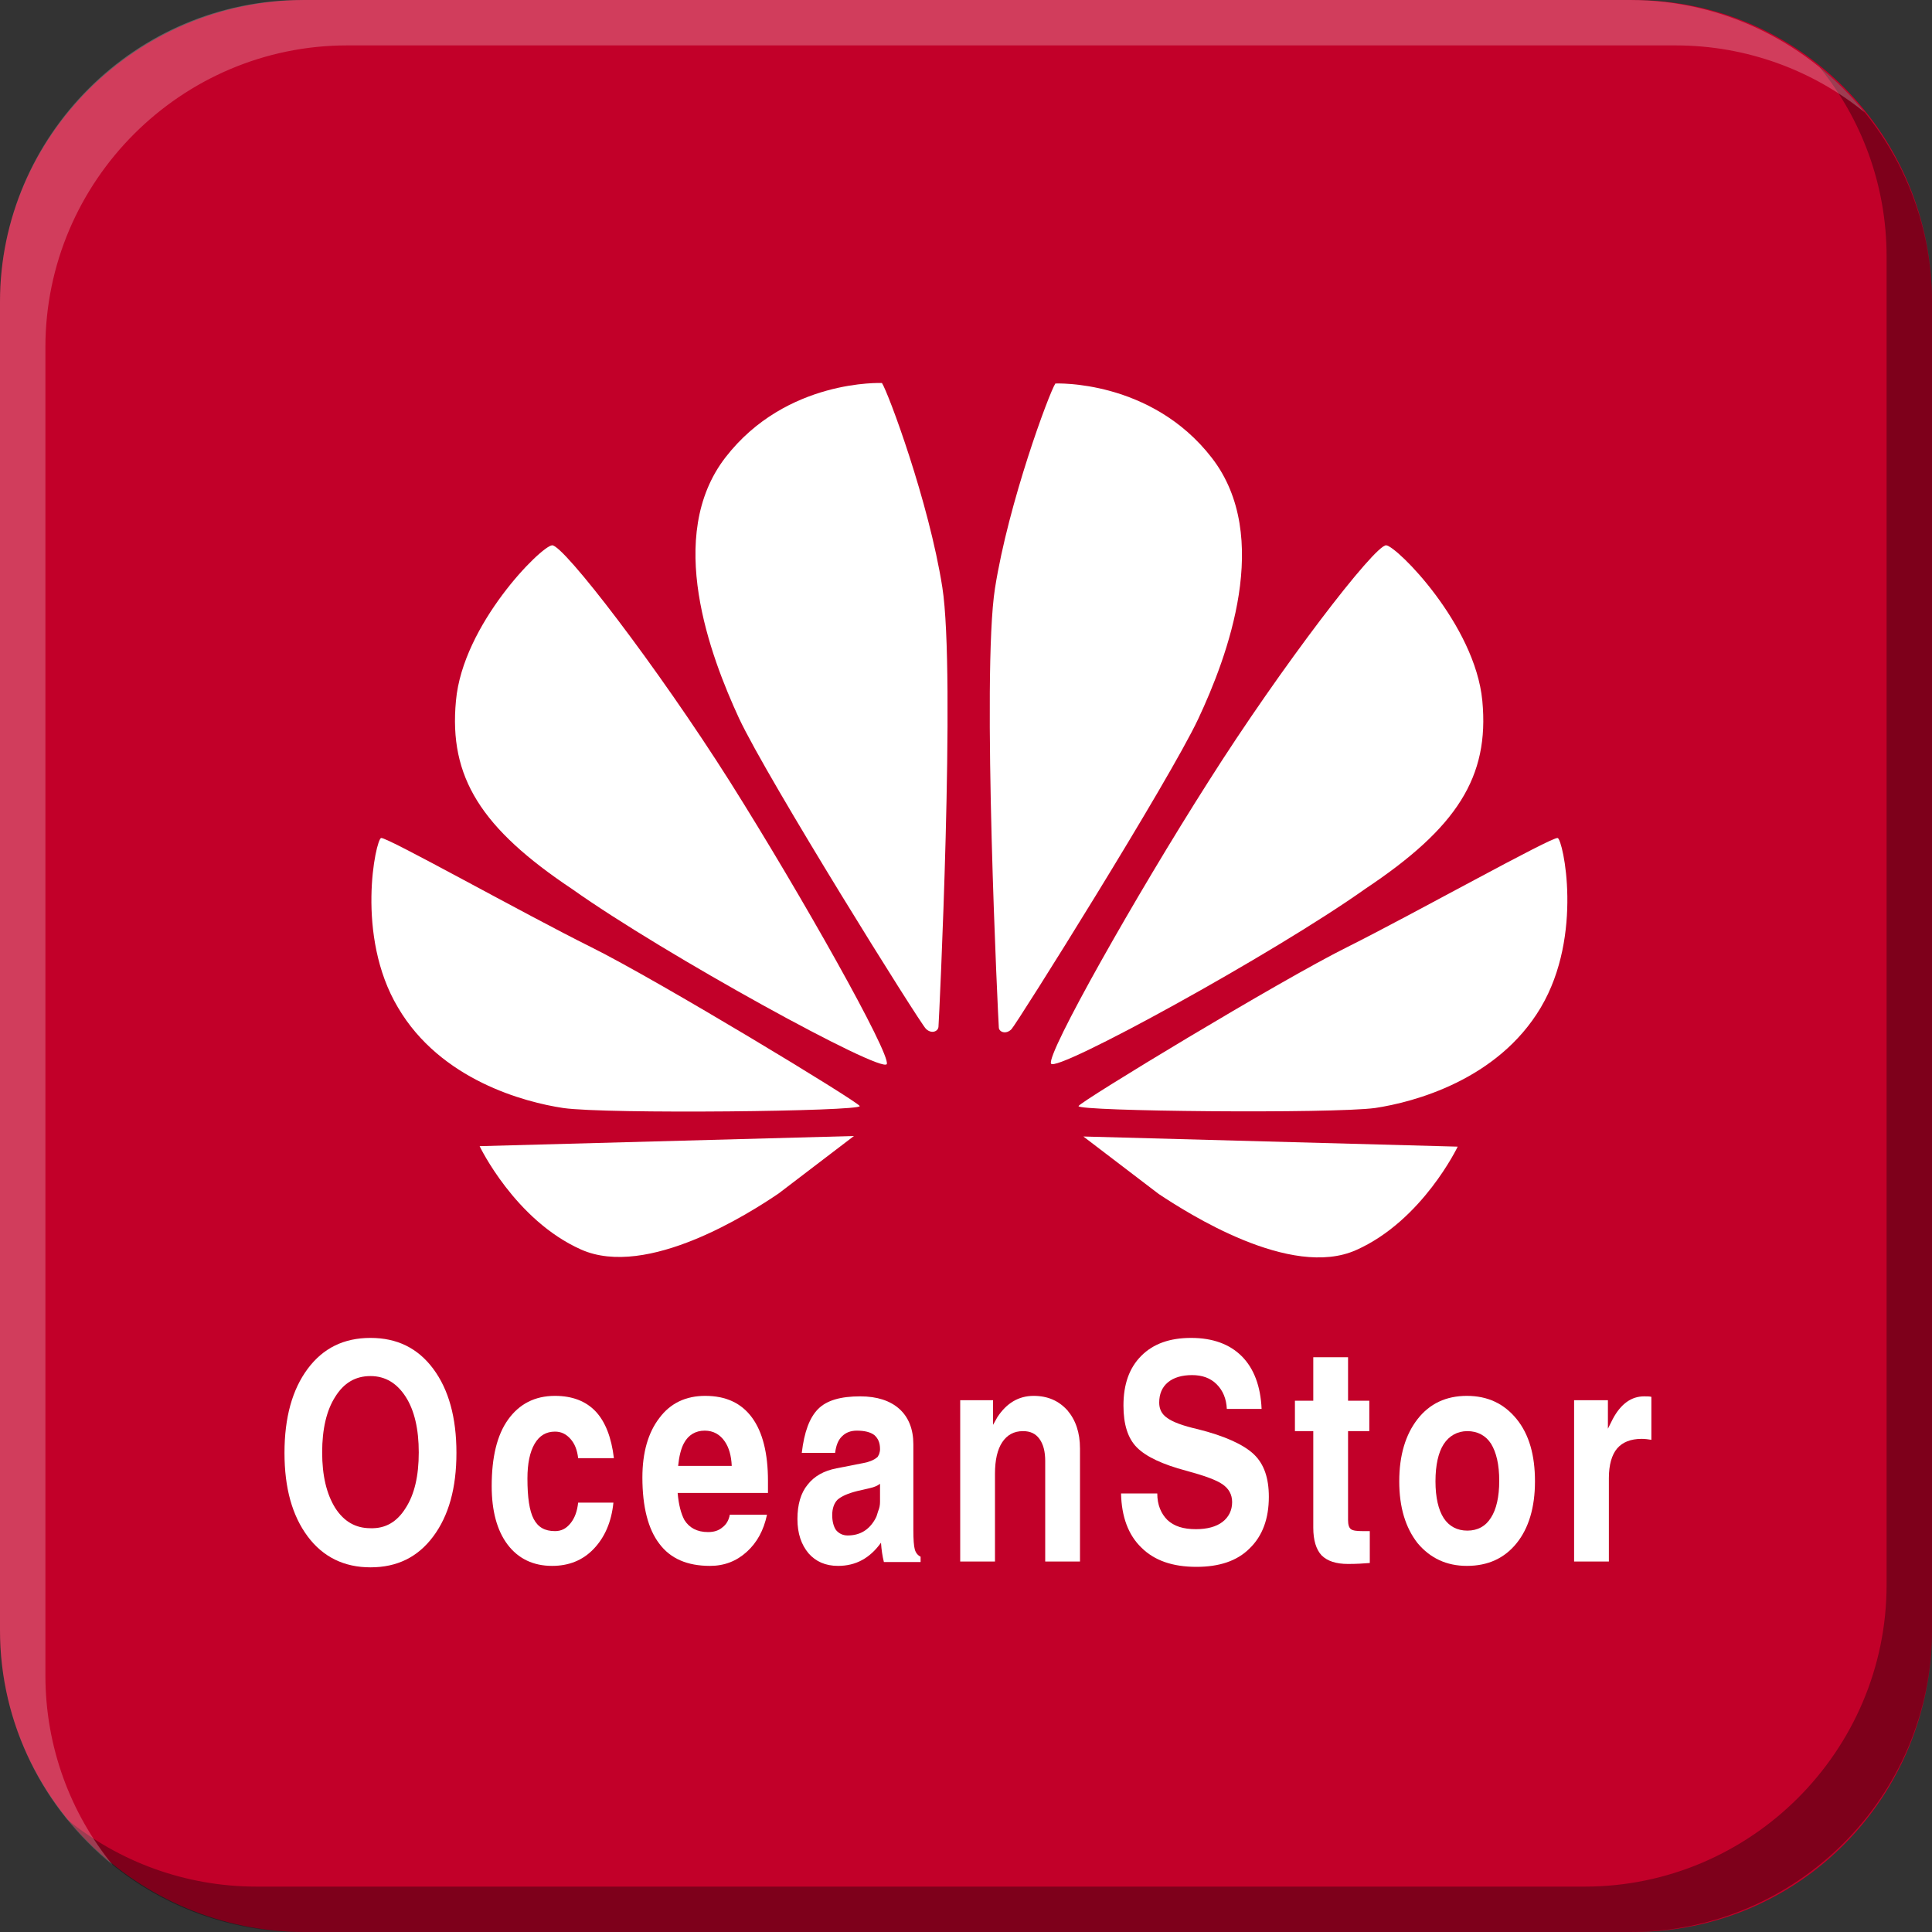 <?xml version="1.0" encoding="utf-8"?>
<!-- Generator: Adobe Illustrator 18.1.0, SVG Export Plug-In . SVG Version: 6.00 Build 0)  -->
<svg version="1.1" id="图层_1" xmlns="http://www.w3.org/2000/svg" xmlns:xlink="http://www.w3.org/1999/xlink" x="0px" y="0px"
	 width="40px" height="40px" viewBox="0 0 40 40" style="enable-background:new 0 0 40 40;" xml:space="preserve">
<rect x="0" y="0" width="40" height="40" fill="#333333" stroke="none"/>
<style type="text/css">
	.st0{fill:#C20029;}
	.st1{fill:#FFFFFF;}
	.st2{opacity:0.35;}
	.st3{opacity:0.24;fill:#FFFFFF;}
</style>
<g>
	<path class="st0" d="M40,33.75c0,3.45-2.74,6.25-6.19,6.25H6.31C2.86,40,0,37.21,0,33.75V6.25C0,2.8,2.86,0,6.31,0h27.5
		C37.26,0,40,2.8,40,6.25V33.75z"/>
	<path class="st1" d="M11.85,18.41c1.9,1.35,6.42,3.83,6.51,3.62c0.08-0.21-1.75-3.47-3.25-5.85c-1.5-2.37-3.45-4.91-3.68-4.89
		c-0.23,0.02-1.85,1.64-1.99,3.22C9.29,16.09,9.96,17.15,11.85,18.41z"/>
	<path class="st1" d="M18.26,7.93c0,0-1.98-0.09-3.24,1.54c-1.26,1.63-0.31,4.12,0.28,5.4c0.6,1.28,3.75,6.32,3.87,6.43
		c0.11,0.11,0.25,0.06,0.26-0.04c0.01-0.1,0.36-7.32,0.08-9.1S18.39,8.13,18.26,7.93z"/>
	<path class="st1" d="M11.66,22.94c0.9,0.13,6.17,0.07,6.14-0.04c-0.03-0.09-4.17-2.6-5.56-3.29c-1.39-0.69-4.24-2.29-4.35-2.26
		c-0.11,0.03-0.54,2.02,0.35,3.51C9.12,22.36,10.86,22.82,11.66,22.94z"/>
	<path class="st1" d="M9.93,23.73c0,0,0.73,1.53,2.1,2.14c1.37,0.61,3.5-0.76,4.09-1.16c0.55-0.42,1.56-1.19,1.56-1.19L9.93,23.73z"
		/>
	<path class="st1" d="M27.89,19.61c-1.39,0.69-5.53,3.2-5.56,3.29c-0.04,0.11,5.24,0.16,6.14,0.04c0.8-0.12,2.54-0.58,3.43-2.08
		c0.89-1.5,0.46-3.48,0.35-3.51C32.13,17.32,29.27,18.92,27.89,19.61z"/>
	<path class="st1" d="M20.94,21.31c0.11-0.11,3.27-5.15,3.87-6.43s1.54-3.77,0.28-5.4c-1.26-1.63-3.24-1.54-3.24-1.54
		c-0.13,0.2-0.97,2.46-1.25,4.24s0.07,9,0.08,9.1C20.69,21.37,20.83,21.42,20.94,21.31z"/>
	<path class="st1" d="M28.08,25.88c1.37-0.61,2.1-2.14,2.1-2.14l-7.75-0.21c0,0,1.01,0.77,1.56,1.19
		C24.58,25.11,26.72,26.49,28.08,25.88z"/>
	<path class="st1" d="M21.76,22.02c0.08,0.21,4.61-2.27,6.51-3.62c1.89-1.26,2.57-2.31,2.42-3.89c-0.15-1.58-1.77-3.2-1.99-3.22
		c-0.23-0.02-2.18,2.52-3.68,4.89C23.51,18.55,21.67,21.81,21.76,22.02z"/>
	<g>
		<path class="st2" d="M40,6.25v27.5c0,3.44-2.81,6.25-6.25,6.25H6.25c-1.96,0-3.71-0.91-4.86-2.33c1.07,0.87,2.44,1.39,3.92,1.39
			h27.5c3.44,0,6.25-2.81,6.25-6.25V5.31c0-1.48-0.52-2.85-1.39-3.92C39.09,2.54,40,4.29,40,6.25z"/>
		<path class="st3" d="M38.61,2.33c-1.07-0.87-2.44-1.39-3.92-1.39H7.19c-3.44,0-6.25,2.81-6.25,6.25v27.5
			c0,1.48,0.52,2.85,1.39,3.92C0.91,37.46,0,35.71,0,33.75V6.25C0,2.81,2.81,0,6.25,0h27.5C35.71,0,37.46,0.91,38.61,2.33z"/>
	</g>
	<g>
		<path class="st1" d="M6.37,31.81c-0.32-0.43-0.48-1-0.48-1.73c0-0.73,0.16-1.31,0.48-1.74c0.32-0.43,0.75-0.64,1.3-0.64
			c0.55,0,0.98,0.21,1.3,0.64c0.32,0.43,0.48,1.01,0.48,1.74c0,0.73-0.16,1.3-0.48,1.73c-0.32,0.43-0.75,0.64-1.3,0.64
			C7.13,32.45,6.69,32.24,6.37,31.81z M8.4,31.22c0.18-0.28,0.27-0.66,0.27-1.15c0-0.48-0.09-0.87-0.27-1.15
			c-0.18-0.28-0.42-0.43-0.73-0.43c-0.31,0-0.55,0.14-0.73,0.43c-0.18,0.28-0.27,0.67-0.27,1.15c0,0.48,0.09,0.86,0.27,1.15
			c0.18,0.28,0.42,0.42,0.73,0.42C7.98,31.65,8.22,31.51,8.4,31.22z"/>
		<path class="st1" d="M12.7,31.11c-0.04,0.4-0.18,0.72-0.41,0.96s-0.52,0.35-0.86,0.35c-0.39,0-0.7-0.15-0.92-0.44
			c-0.22-0.29-0.33-0.7-0.33-1.21c0-0.6,0.11-1.06,0.34-1.38s0.55-0.49,0.97-0.49c0.36,0,0.64,0.11,0.84,0.32
			c0.2,0.21,0.33,0.54,0.38,0.97h-0.74c-0.02-0.17-0.07-0.3-0.16-0.4c-0.09-0.1-0.19-0.15-0.32-0.15c-0.18,0-0.32,0.08-0.42,0.25
			s-0.15,0.41-0.15,0.72c0,0.39,0.04,0.67,0.13,0.84c0.09,0.17,0.23,0.25,0.44,0.25c0.13,0,0.23-0.05,0.32-0.16
			c0.09-0.11,0.14-0.25,0.16-0.43H12.7z"/>
		<path class="st1" d="M14.7,32.42c-0.47,0-0.82-0.15-1.05-0.46c-0.23-0.3-0.35-0.76-0.35-1.37c0-0.52,0.12-0.93,0.35-1.23
			c0.23-0.31,0.55-0.46,0.95-0.46c0.43,0,0.75,0.15,0.97,0.45s0.33,0.74,0.33,1.31l0,0.25h-1.87c0.02,0.24,0.07,0.43,0.14,0.56
			c0.1,0.16,0.26,0.25,0.49,0.25c0.12,0,0.22-0.03,0.3-0.1c0.08-0.06,0.13-0.15,0.15-0.26h0.77c-0.07,0.33-0.21,0.58-0.42,0.77
			S15,32.42,14.7,32.42z M15.15,30.35c-0.01-0.22-0.06-0.38-0.14-0.5c-0.1-0.15-0.24-0.23-0.42-0.23c-0.19,0-0.34,0.09-0.43,0.26
			c-0.06,0.11-0.1,0.27-0.12,0.47H15.15z"/>
		<path class="st1" d="M17.35,32.42c-0.26,0-0.46-0.09-0.61-0.26c-0.15-0.18-0.23-0.41-0.23-0.71c0-0.3,0.07-0.54,0.21-0.71
			c0.14-0.18,0.34-0.29,0.6-0.34l0.56-0.11c0.11-0.02,0.21-0.06,0.27-0.11c0.02-0.01,0.03-0.03,0.05-0.07
			c0.01-0.03,0.02-0.07,0.02-0.1v-0.01c0-0.13-0.04-0.22-0.12-0.29c-0.08-0.06-0.2-0.09-0.36-0.09c-0.13,0-0.23,0.04-0.31,0.12
			c-0.08,0.08-0.12,0.19-0.14,0.34h-0.69c0.05-0.43,0.16-0.73,0.34-0.91s0.47-0.26,0.87-0.26c0.35,0,0.62,0.09,0.81,0.26
			c0.19,0.17,0.29,0.42,0.29,0.73v1.78c0,0.19,0.01,0.33,0.03,0.4c0.02,0.07,0.06,0.12,0.12,0.15v0v0.11h-0.39H18.3v0
			c-0.03-0.12-0.05-0.25-0.06-0.4v0C18.01,32.26,17.72,32.42,17.35,32.42z M18.22,31.09v-0.37c-0.05,0.04-0.12,0.07-0.21,0.09
			l-0.26,0.06c-0.2,0.05-0.33,0.11-0.41,0.18c-0.07,0.07-0.11,0.18-0.11,0.32c0,0.13,0.03,0.24,0.08,0.31
			c0.06,0.07,0.14,0.11,0.24,0.11c0.25,0,0.44-0.11,0.57-0.34l0.01-0.02c0.02-0.03,0.03-0.08,0.05-0.14
			C18.21,31.22,18.22,31.16,18.22,31.09z"/>
		<path class="st1" d="M19.88,28.99h0.34h0.34v0.51l0.09-0.16c0.19-0.29,0.44-0.44,0.75-0.44c0.29,0,0.52,0.1,0.7,0.3
			c0.17,0.2,0.26,0.46,0.26,0.79v2.34H22h-0.36v-2.08c0-0.2-0.04-0.35-0.12-0.46s-0.19-0.16-0.34-0.16c-0.19,0-0.33,0.08-0.43,0.23
			c-0.1,0.15-0.15,0.37-0.15,0.65v1.82h-0.36h-0.36V28.99z"/>
		<path class="st1" d="M25.4,29.17c-0.01-0.21-0.08-0.38-0.21-0.51c-0.13-0.13-0.3-0.19-0.51-0.19s-0.38,0.05-0.5,0.15
			c-0.12,0.1-0.18,0.24-0.18,0.42c0,0.13,0.05,0.24,0.17,0.32c0.11,0.08,0.32,0.16,0.63,0.23c0.56,0.14,0.95,0.32,1.16,0.52
			c0.21,0.2,0.31,0.49,0.31,0.88c0,0.45-0.13,0.81-0.4,1.07c-0.26,0.26-0.63,0.38-1.1,0.38c-0.49,0-0.87-0.13-1.14-0.4
			c-0.27-0.26-0.41-0.64-0.42-1.12h0.75c0,0.24,0.08,0.42,0.21,0.55c0.14,0.13,0.33,0.19,0.59,0.19c0.23,0,0.42-0.05,0.55-0.15
			s0.2-0.24,0.2-0.41c0-0.16-0.07-0.28-0.2-0.37c-0.13-0.09-0.38-0.18-0.75-0.28c-0.49-0.13-0.83-0.29-1.02-0.48
			c-0.19-0.19-0.28-0.48-0.28-0.87c0-0.44,0.12-0.78,0.37-1.03c0.25-0.25,0.59-0.37,1.03-0.37c0.45,0,0.8,0.13,1.05,0.38
			s0.39,0.62,0.41,1.09H25.4z"/>
		<path class="st1" d="M28.36,32.36c-0.12,0.01-0.27,0.02-0.45,0.02c-0.25,0-0.43-0.06-0.55-0.18c-0.11-0.12-0.17-0.31-0.17-0.57v-2
			h-0.38v-0.63h0.38v-0.9h0.72v0.9h0.44v0.63h-0.44v1.84c0,0.1,0.02,0.16,0.06,0.19c0.04,0.03,0.12,0.04,0.24,0.04h0.15V32.36z"/>
		<path class="st1" d="M29.35,31.95c-0.25-0.32-0.38-0.74-0.38-1.28c0-0.54,0.13-0.97,0.38-1.29s0.59-0.48,1.02-0.48
			c0.43,0,0.77,0.16,1.03,0.48s0.38,0.75,0.38,1.29c0,0.54-0.13,0.97-0.38,1.28s-0.59,0.47-1.03,0.47
			C29.95,32.42,29.61,32.26,29.35,31.95z M30.87,31.42c0.11-0.17,0.17-0.43,0.17-0.76c0-0.34-0.06-0.59-0.17-0.77
			c-0.11-0.17-0.28-0.26-0.49-0.26S30,29.73,29.89,29.9c-0.11,0.17-0.17,0.43-0.17,0.77c0,0.33,0.06,0.59,0.17,0.76
			c0.11,0.17,0.28,0.26,0.49,0.26S30.76,31.6,30.87,31.42z"/>
		<path class="st1" d="M32.59,28.99h0.35h0.35v0.59l0.1-0.2c0.17-0.32,0.39-0.47,0.65-0.47c0.06,0,0.11,0,0.15,0.01v0.89
			c-0.06-0.01-0.13-0.02-0.2-0.02c-0.23,0-0.4,0.07-0.51,0.2c-0.11,0.13-0.17,0.34-0.17,0.61v1.73h-0.36h-0.36V28.99z"/>
	</g>
</g>
</svg>
